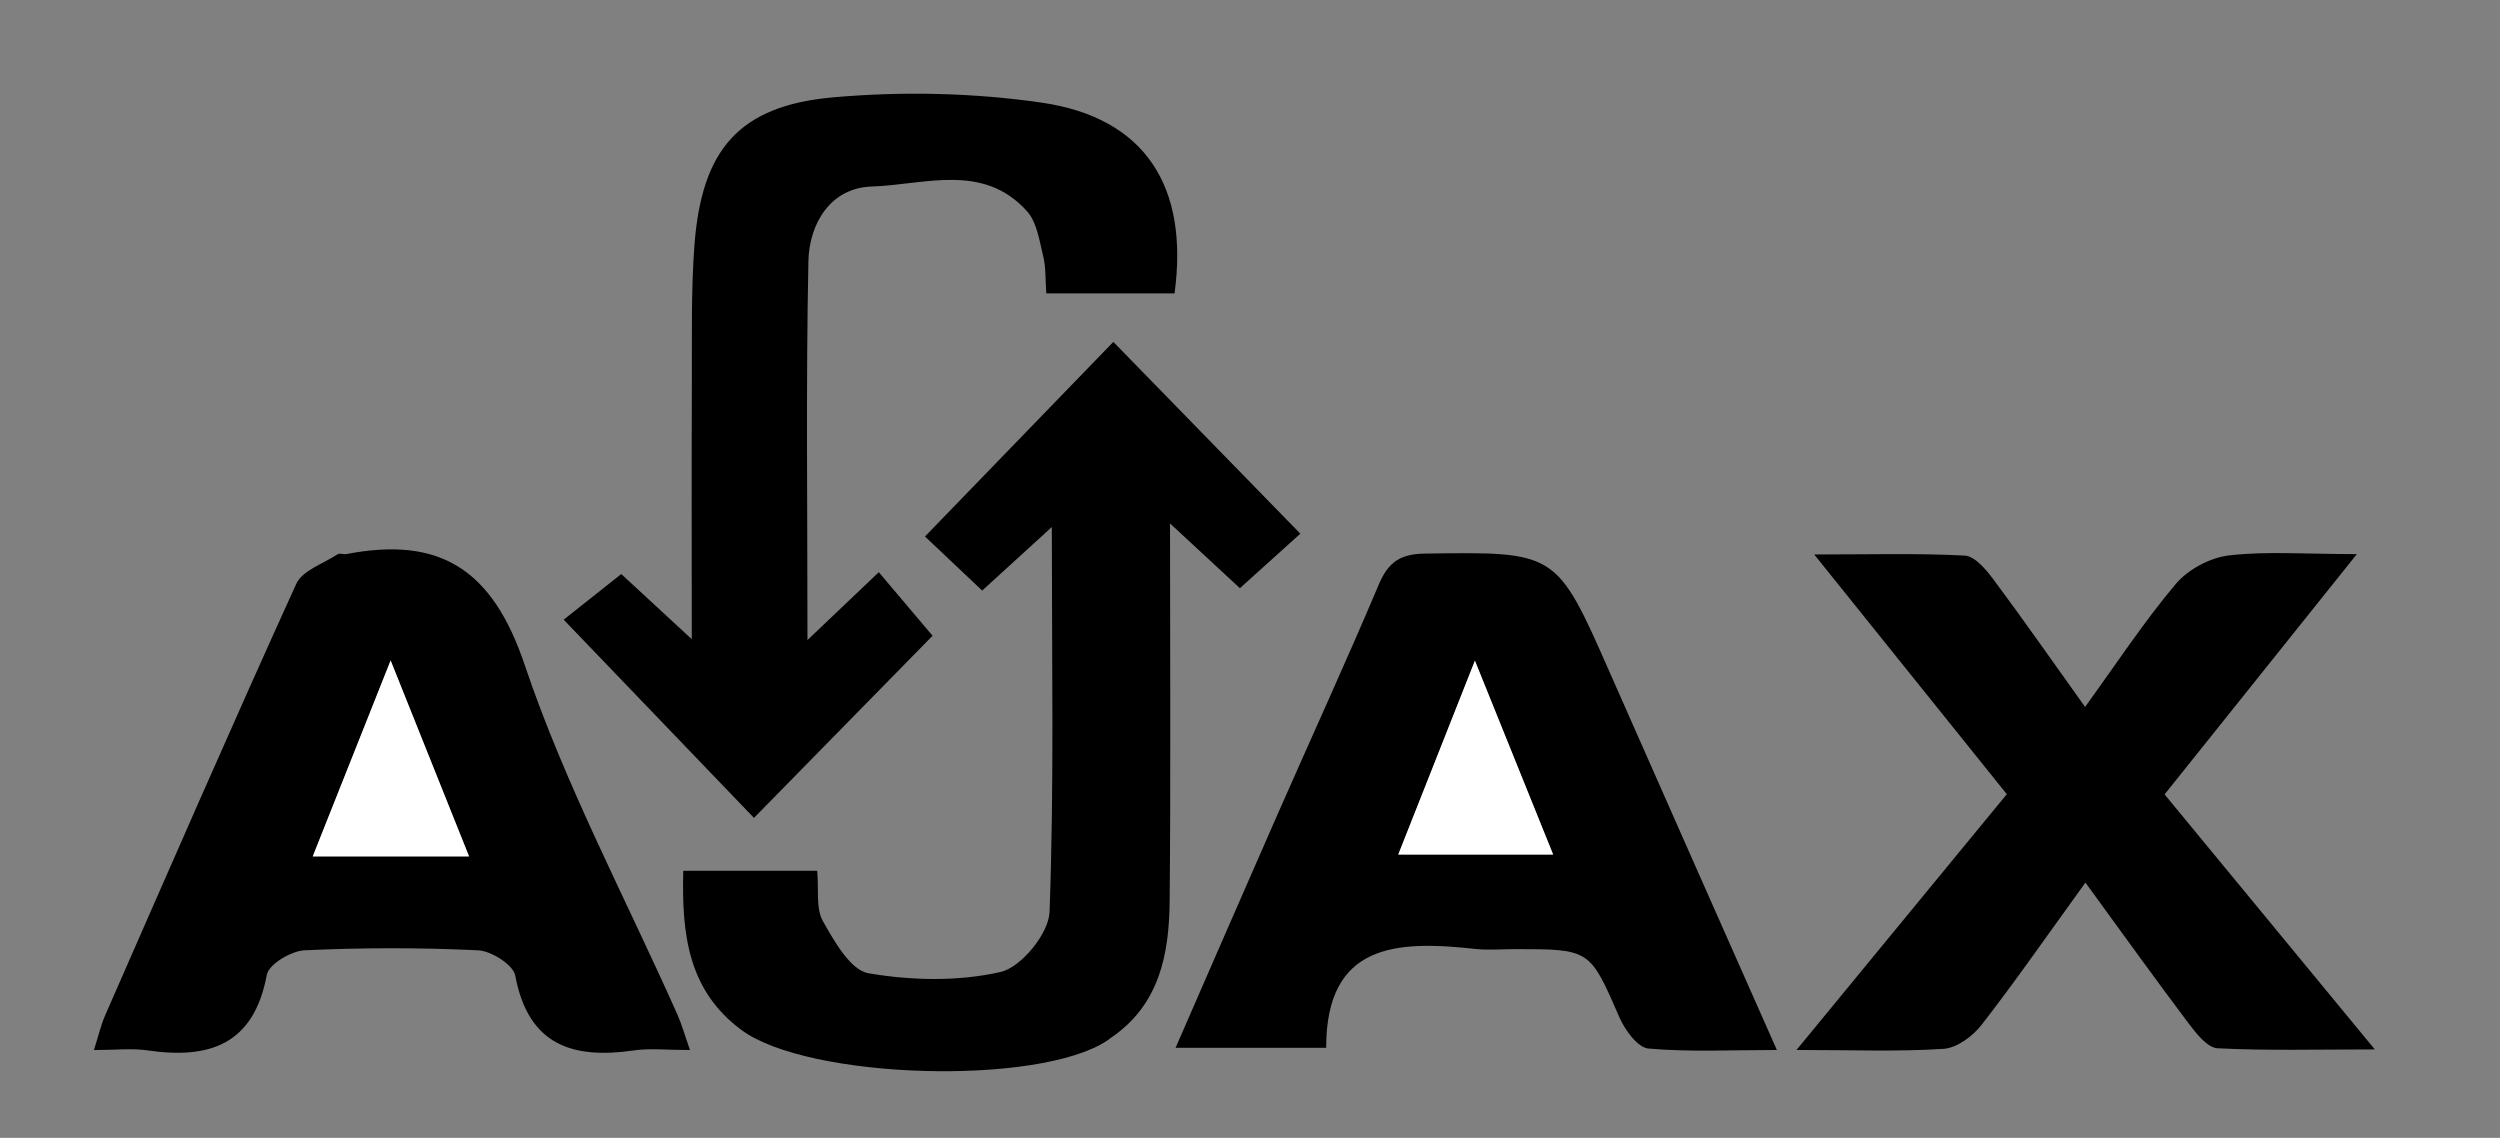 <?xml version="1.0" encoding="utf-8"?>
<!-- Generator: Adobe Illustrator 16.0.0, SVG Export Plug-In . SVG Version: 6.00 Build 0)  -->
<!DOCTYPE svg PUBLIC "-//W3C//DTD SVG 1.1 Tiny//EN" "http://www.w3.org/Graphics/SVG/1.1/DTD/svg11-tiny.dtd">
<svg version="1.1" baseProfile="tiny" id="Layer_1" xmlns="http://www.w3.org/2000/svg" xmlns:xlink="http://www.w3.org/1999/xlink"
	 x="0px" y="0px" width="730.063px" height="332.285px" viewBox="0 501.285 730.063 332.285" overflow="scroll"
	 xml:space="preserve">
<rect x="0" y="501.285" width="730.063" height="332.285" fill="#808080" stroke="none"/>
<g>
	<path fill-rule="evenodd" d="M199.538,755.582c13.964,0,26.296,0,39.105,0c0.506,5.542-0.43,10.977,1.668,14.702
		c3.332,5.912,8.067,14.325,13.311,15.218c12.581,2.146,26.234,2.438,38.579-0.376c6.002-1.368,14.059-11.229,14.292-17.502
		c1.353-36.593,0.664-73.262,0.664-112.434c-7.504,6.846-13.374,12.202-20.337,18.555c-5.994-5.664-11.747-11.104-16.701-15.788
		c18.763-19.386,36.709-37.93,55.002-56.83c17.911,18.371,35.723,36.638,54.61,56.007c-5.229,4.712-11.131,10.035-17.649,15.914
		c-6.065-5.62-12.207-11.309-20.406-18.902c0,38.638,0.229,74.452-0.106,110.259c-0.147,15.479-2.93,30.312-17.176,39.963
		c-0.358,0.241-0.679,0.539-1.04,0.777c-20.055,13.344-87.374,11.371-106.872-3.107
		C201.043,790.575,199.027,774.325,199.538,755.582z"/>
	<path fill-rule="evenodd" d="M164.603,682.241c4.237-3.354,9.969-7.894,16.822-13.323c5.781,5.341,12.174,11.251,20.587,19.025
		c0-26.733-0.074-50.804,0.028-74.872c0.059-13.43-0.25-26.906,0.763-40.275c2.108-27.877,13.036-40.672,40.614-43.098
		c20.101-1.768,40.847-1.333,60.806,1.566c30.08,4.372,43.014,24.365,38.775,55.694c-12.248,0-24.602,0-37.455,0
		c-0.295-4.054-0.094-7.568-0.9-10.834c-1.119-4.547-1.836-9.946-4.738-13.168c-12.878-14.295-30.083-7.675-45.397-7.194
		c-11.927,0.376-18.211,10.782-18.435,21.827c-0.722,35.784-0.27,71.591-0.27,110.61c8.107-7.719,14.17-13.486,20.826-19.821
		c5.488,6.49,10.648,12.591,15.701,18.567c-16.591,16.917-34.391,35.067-52.154,53.184
		C202.03,721.229,184.19,702.647,164.603,682.241z"/>
	<path fill-rule="evenodd" d="M518.891,807.909c-13.558,0-25.627,0.634-37.544-0.43c-3.107-0.279-6.811-5.379-8.415-9.059
		c-8.672-19.882-8.474-19.969-30.464-19.969c-3.904,0-7.849,0.361-11.706-0.059c-22.829-2.494-43.505-1.744-43.487,28.88
		c-15.579,0-28.854,0-43.98,0c10.353-23.712,20.121-46.211,29.998-68.664c9.773-22.209,19.896-44.268,29.343-66.611
		c2.757-6.523,6.229-8.949,13.469-9.049c38.416-0.536,38.362-0.729,53.873,34.454C485.999,733.752,502.13,770.054,518.891,807.909z
		 M408.332,750.827c15.704,0,29.854,0,45.22,0c-7.65-18.959-14.613-36.215-22.84-56.598
		C422.427,715.182,415.521,732.645,408.332,750.827z"/>
	<path fill-rule="evenodd" d="M201.493,807.922c-6.882,0-11.701-0.574-16.339,0.102c-17.914,2.612-30.884-1.457-34.692-21.851
		c-0.586-3.138-6.973-7.187-10.843-7.372c-16.867-0.809-33.817-0.796-50.685-0.003c-3.923,0.184-10.438,4.069-11.012,7.139
		c-3.813,20.416-16.735,24.72-34.795,22.09c-4.631-0.677-9.442-0.102-15.7-0.102c1.35-4.217,2.057-7.353,3.325-10.244
		c18.437-42.024,36.758-84.105,55.754-125.879c1.783-3.921,7.902-5.907,12.094-8.659c0.603-0.396,1.726,0.107,2.56-0.056
		c27.358-5.267,42.658,4.445,52.05,32.333c11.831,35.128,29.548,68.27,44.672,102.292
		C199.08,800.404,199.866,803.281,201.493,807.922z M91.336,751.376c15.903,0,29.827,0,45.637,0
		c-7.653-19.119-14.741-36.827-22.9-57.21C105.921,714.681,98.963,732.188,91.336,751.376z"/>
	<path fill-rule="evenodd" d="M608.996,759.025c-10.856,15.01-20.225,28.521-30.288,41.496c-2.581,3.329-7.223,6.795-11.124,7.052
		c-13.236,0.87-26.564,0.331-42.96,0.331c21.445-26.085,41.086-49.975,61.413-74.696c-18.184-22.634-36.268-45.143-56.235-69.999
		c16.023,0,30.014-0.396,43.944,0.32c2.907,0.15,6.167,3.99,8.301,6.849c8.781,11.782,17.189,23.839,26.846,37.346
		c9.162-12.629,17.155-24.836,26.494-35.911c3.575-4.237,10.012-7.69,15.513-8.329c11.047-1.281,22.349-0.381,37.355-0.381
		c-19.877,24.841-37.727,47.148-56.142,70.164c20.047,24.319,39.77,48.245,61.391,74.475c-17.031,0-31.496,0.396-45.903-0.33
		c-2.912-0.147-6.129-4.158-8.315-7.06C629.418,787.264,619.871,773.933,608.996,759.025z"/>
	<path fill-rule="evenodd" fill="#FFFFFF" d="M408.332,750.827c7.189-18.182,14.095-35.645,22.38-56.598
		c8.227,20.383,15.189,37.639,22.84,56.598C438.185,750.827,424.036,750.827,408.332,750.827z"/>
	<path fill-rule="evenodd" fill="#FFFFFF" d="M91.336,751.376c7.627-19.188,14.584-36.694,22.737-57.21
		c8.159,20.383,15.247,38.091,22.9,57.21C121.163,751.376,107.24,751.376,91.336,751.376z"/>
</g>
</svg>
